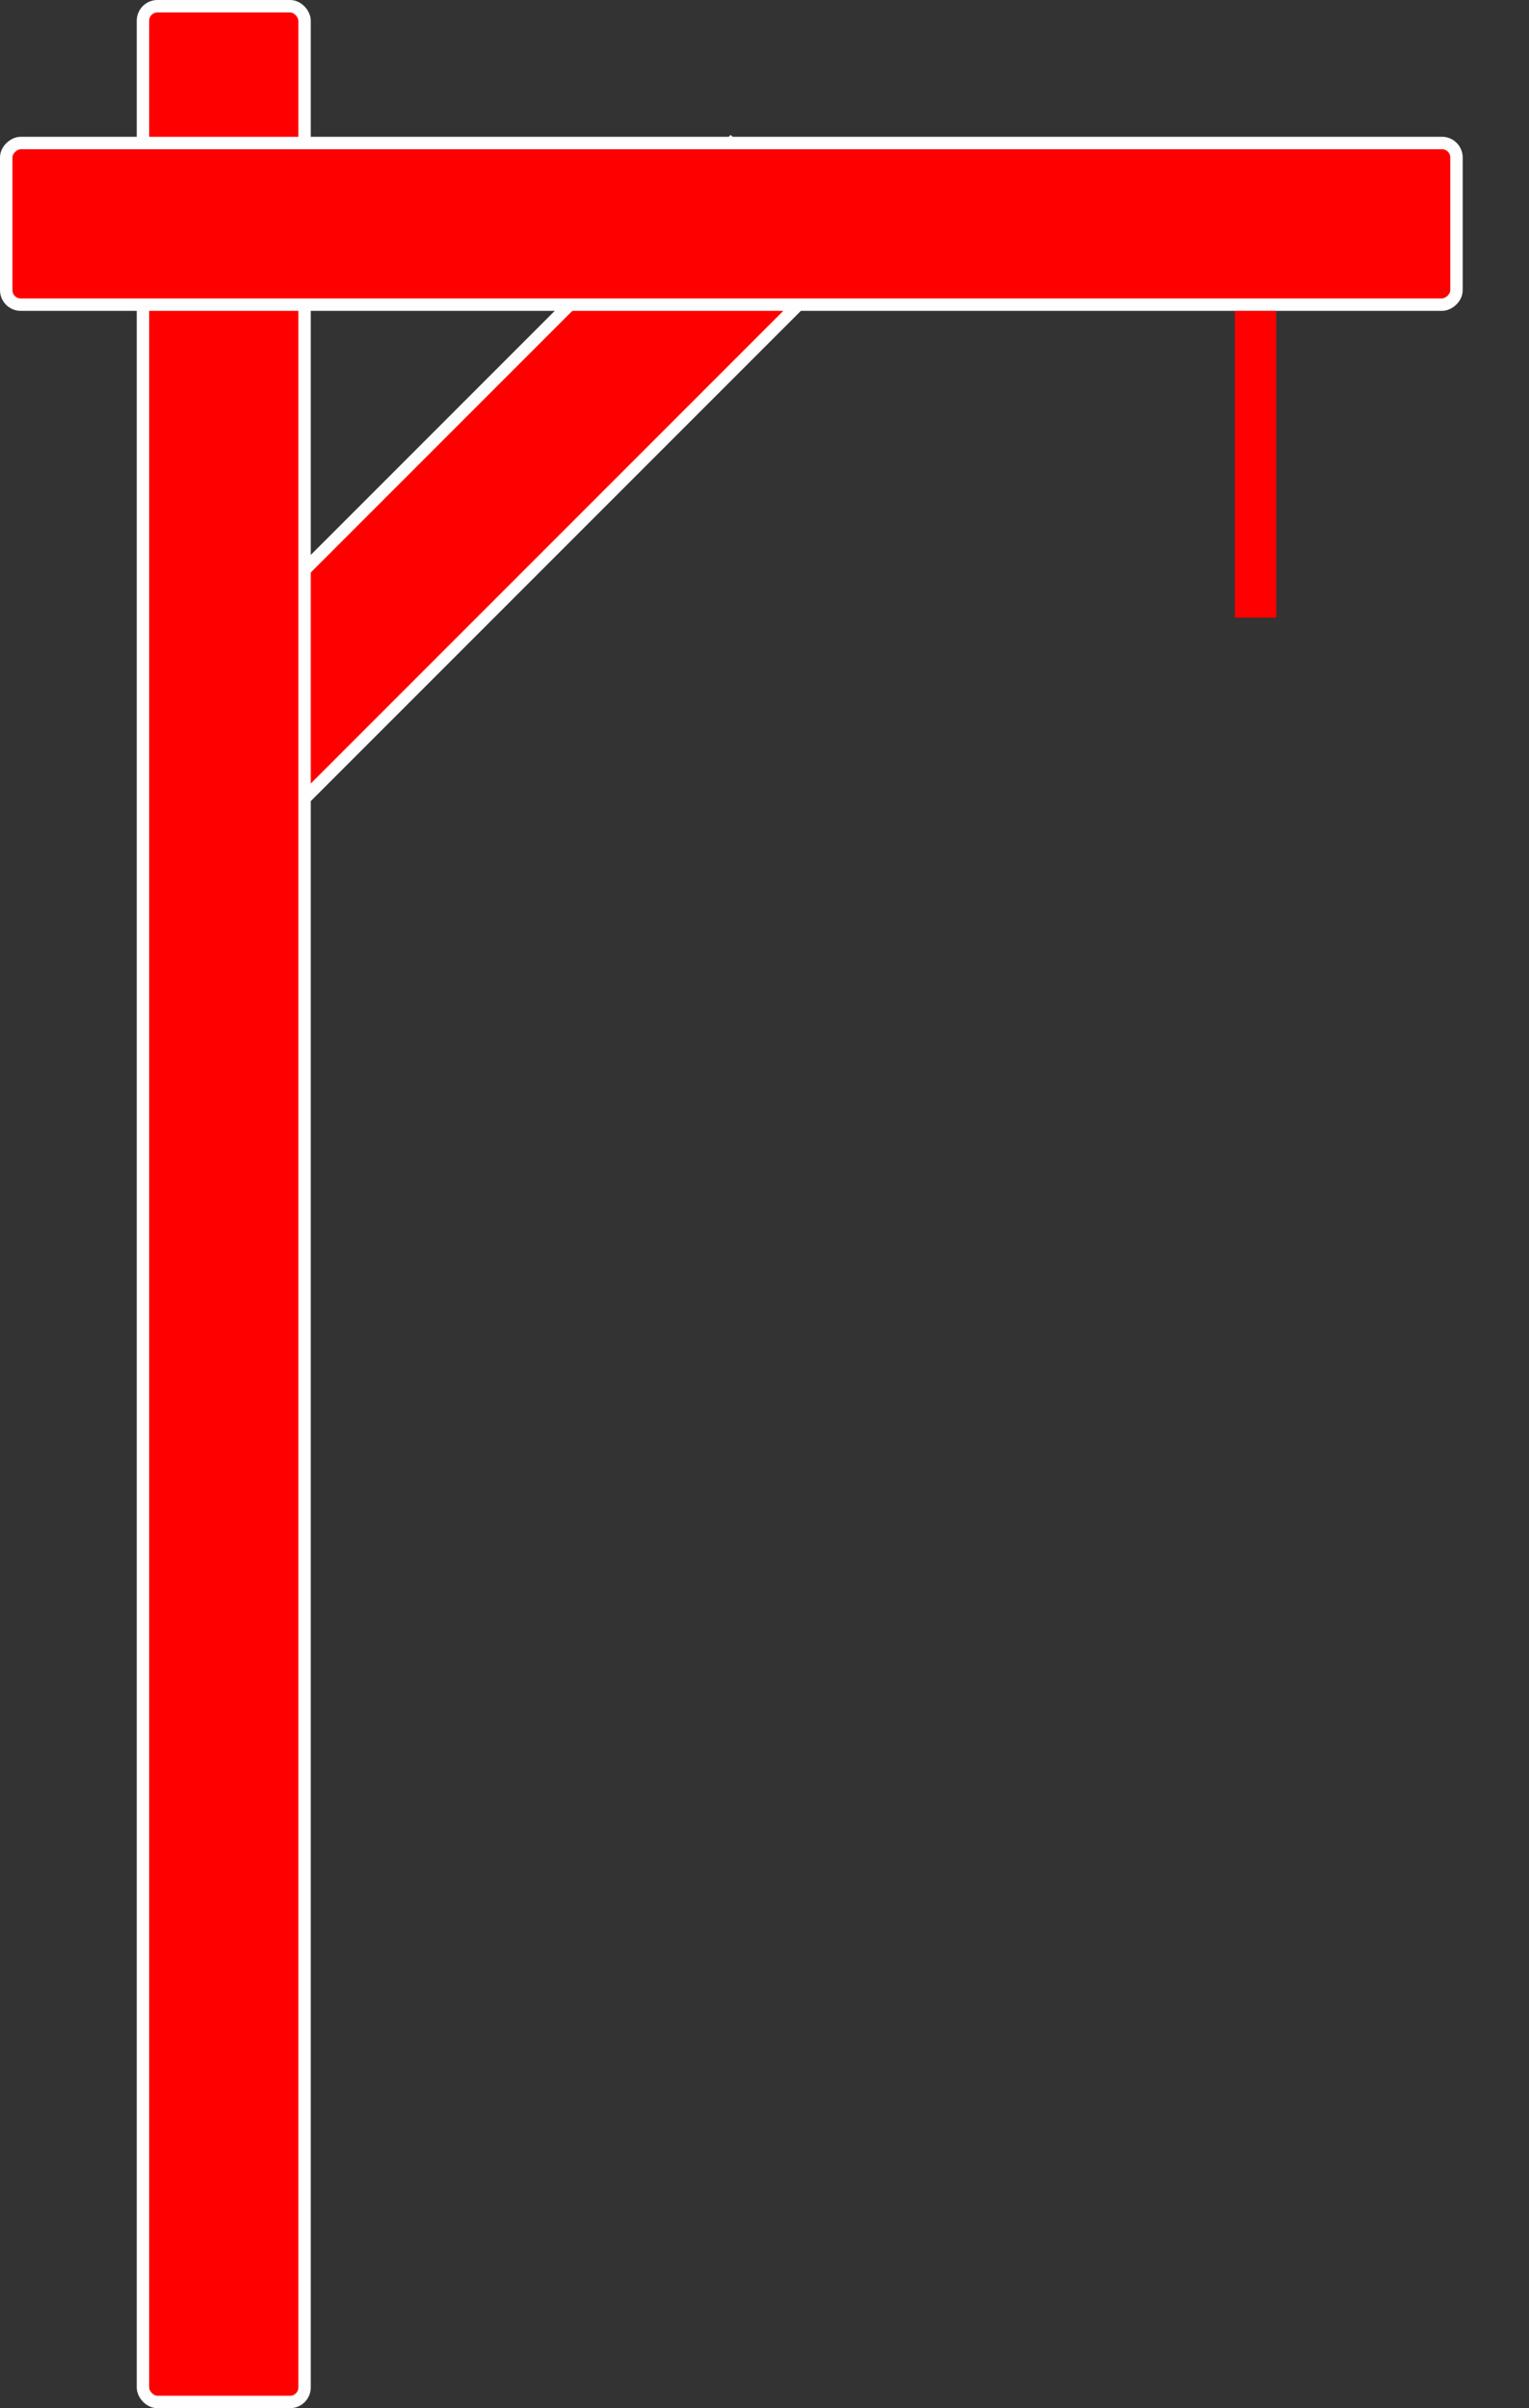<svg width="369" height="581" viewBox="0 0 369 581" fill="none" xmlns="http://www.w3.org/2000/svg">
<rect x="0" y="0" width="369" height="581" fill="#333333" stroke="none"/>
<rect x="176.337" y="34.666" width="39" height="199.598" transform="rotate(45 176.337 34.666)" fill="red" stroke="#FFFEFE" stroke-width="3"/>
<rect x="34.5" y="1.5" width="39" height="578" rx="3.5" fill="red" stroke="#FFFEFE" stroke-width="3"/>
<rect x="351.5" y="34.5" width="39" height="350" rx="3.5" transform="rotate(90 351.5 34.5)" fill="red" stroke="#FFFEFE" stroke-width="3"/>
<rect x="298" y="75" width="10" height="74" fill="red"/>
</svg>
